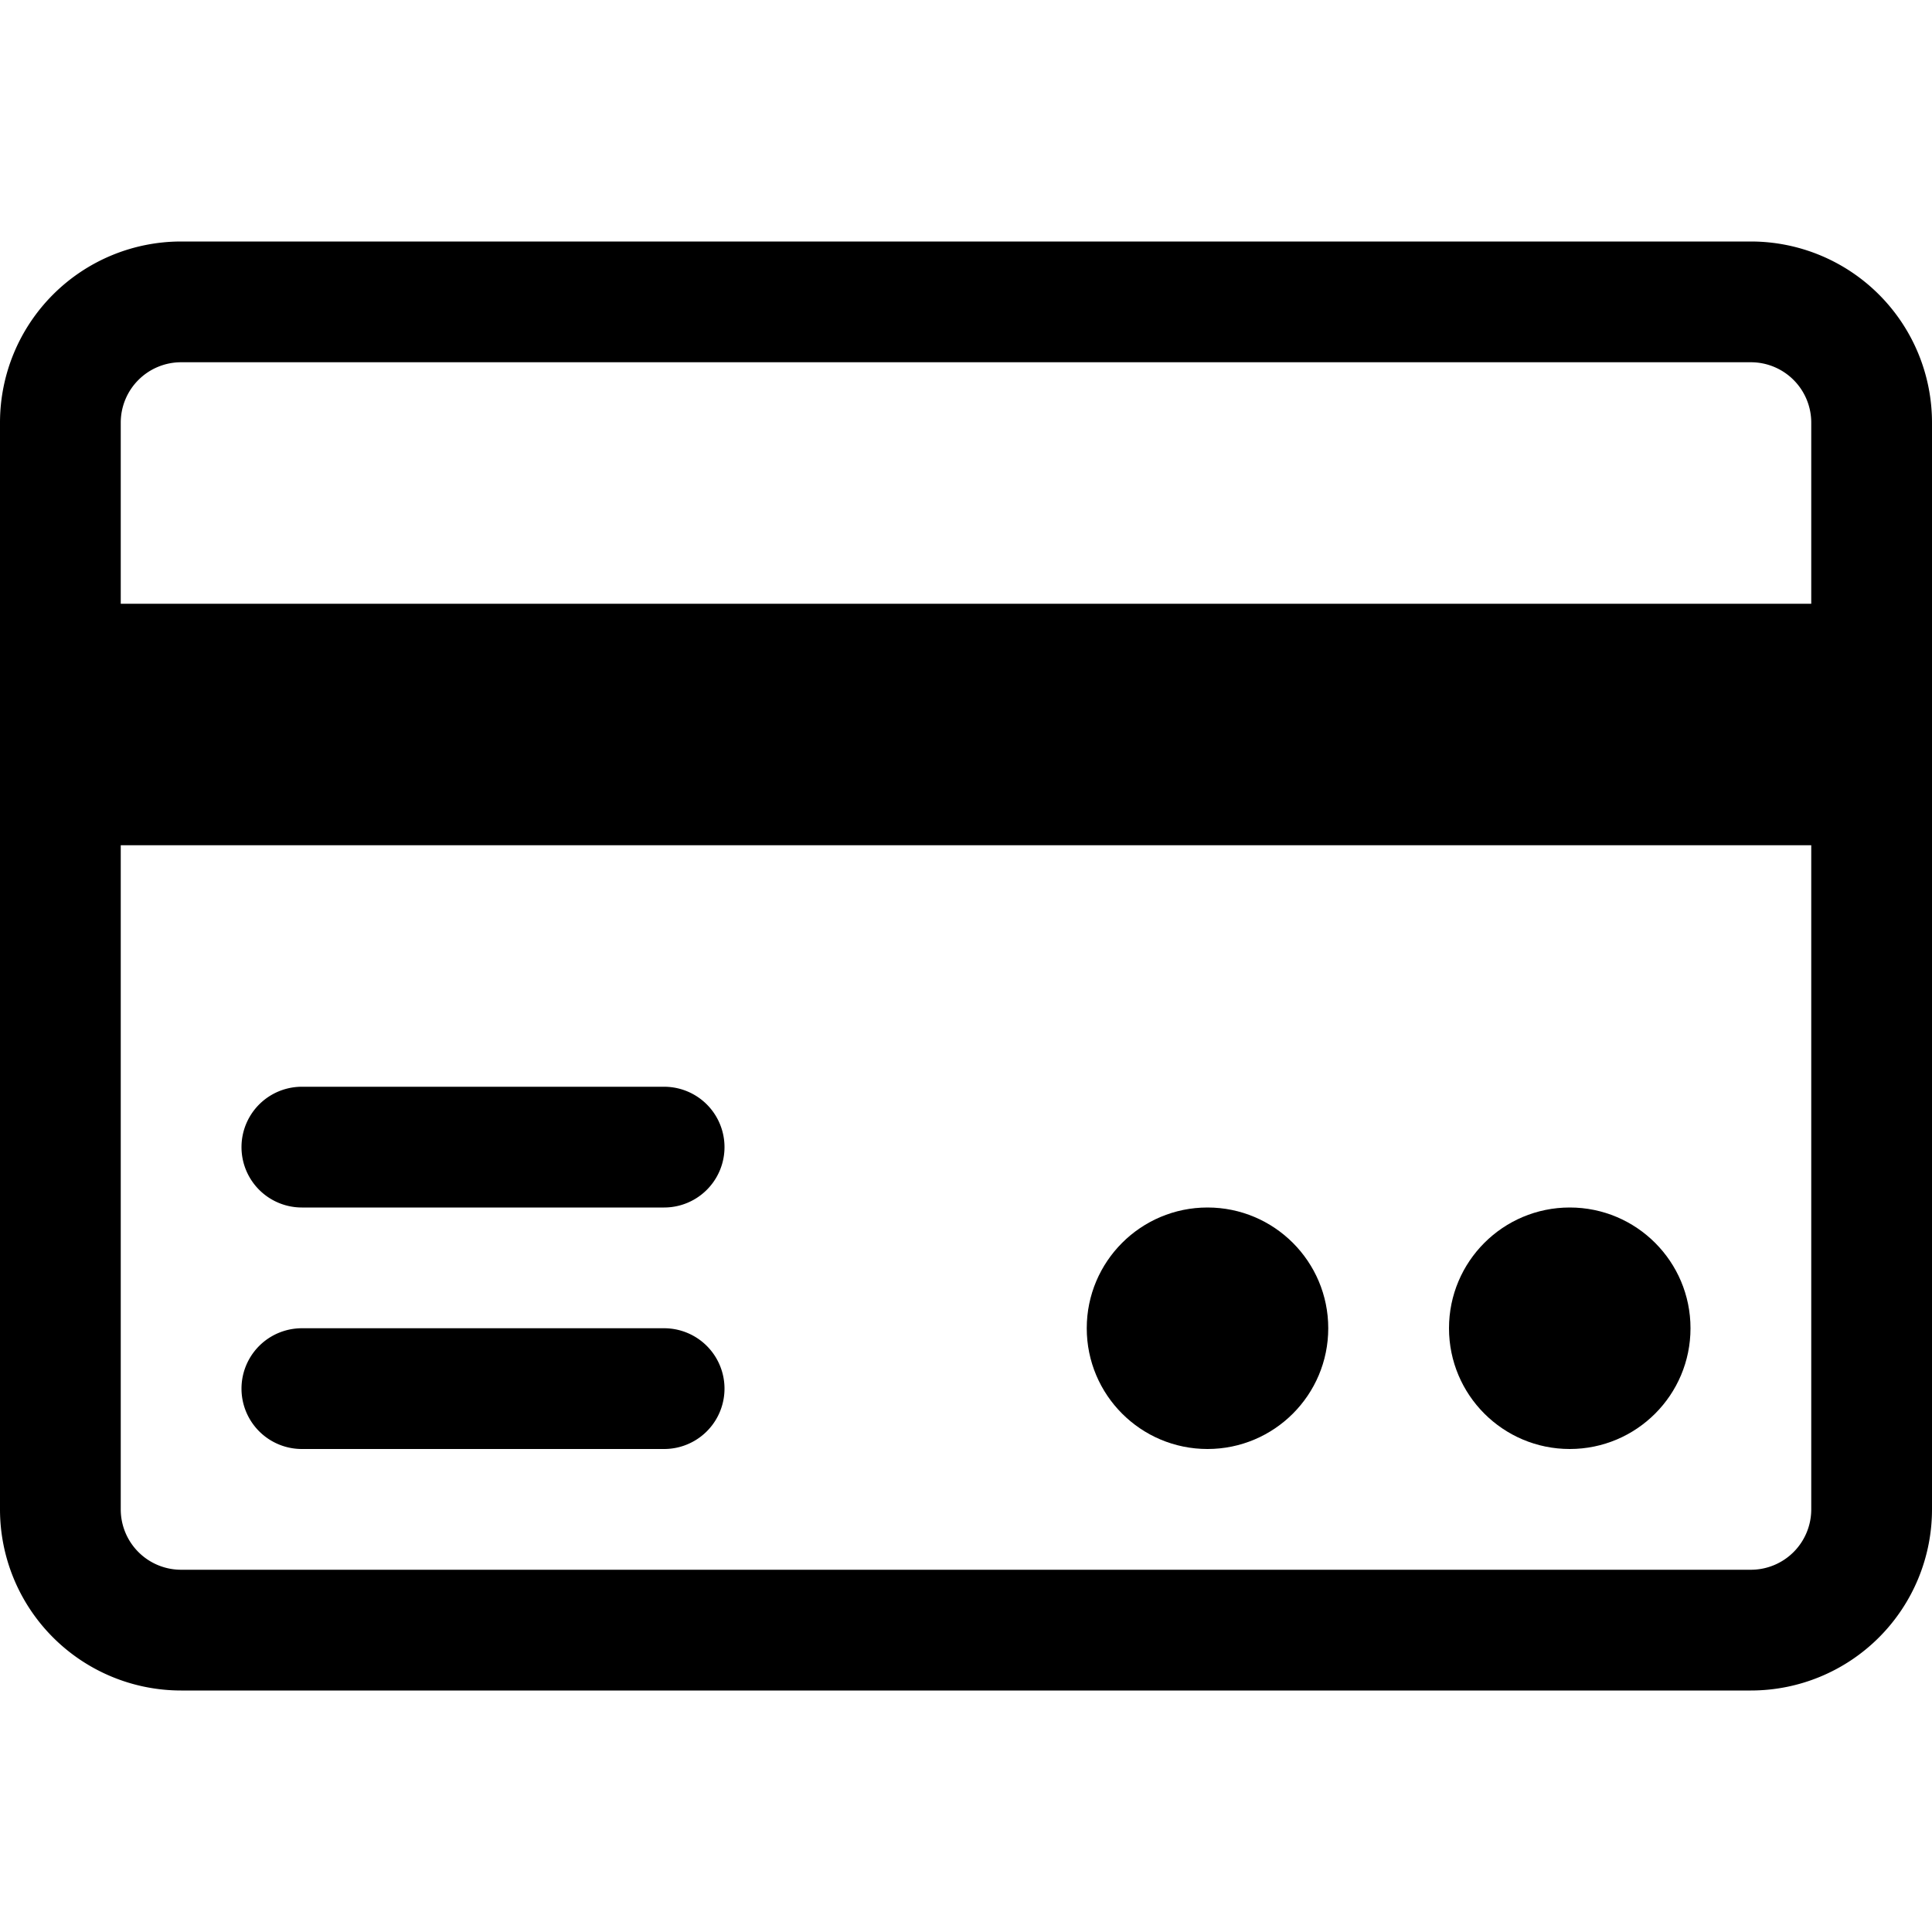 <svg xmlns="http://www.w3.org/2000/svg" viewBox="0 0 128 128"><circle cx="104" cy="88" r="8"/><circle cx="80" cy="88" r="8"/><path d="M44 80H20a4 4 0 010-8h24a4 4 0 010 8zm0 16H20a4 4 0 010-8h24a4 4 0 010 8z"/><path d="M116 16H12A12 12 0 000 28v72a12 12 0 0012 12h104a12 12 0 0012-12V28a12 12 0 00-12-12zM12 24h104a4 4 0 014 4v12H8V28a4 4 0 014-4zm104 80H12a4 4 0 01-4-4V56h112v44a4 4 0 01-4 4z"/></svg>